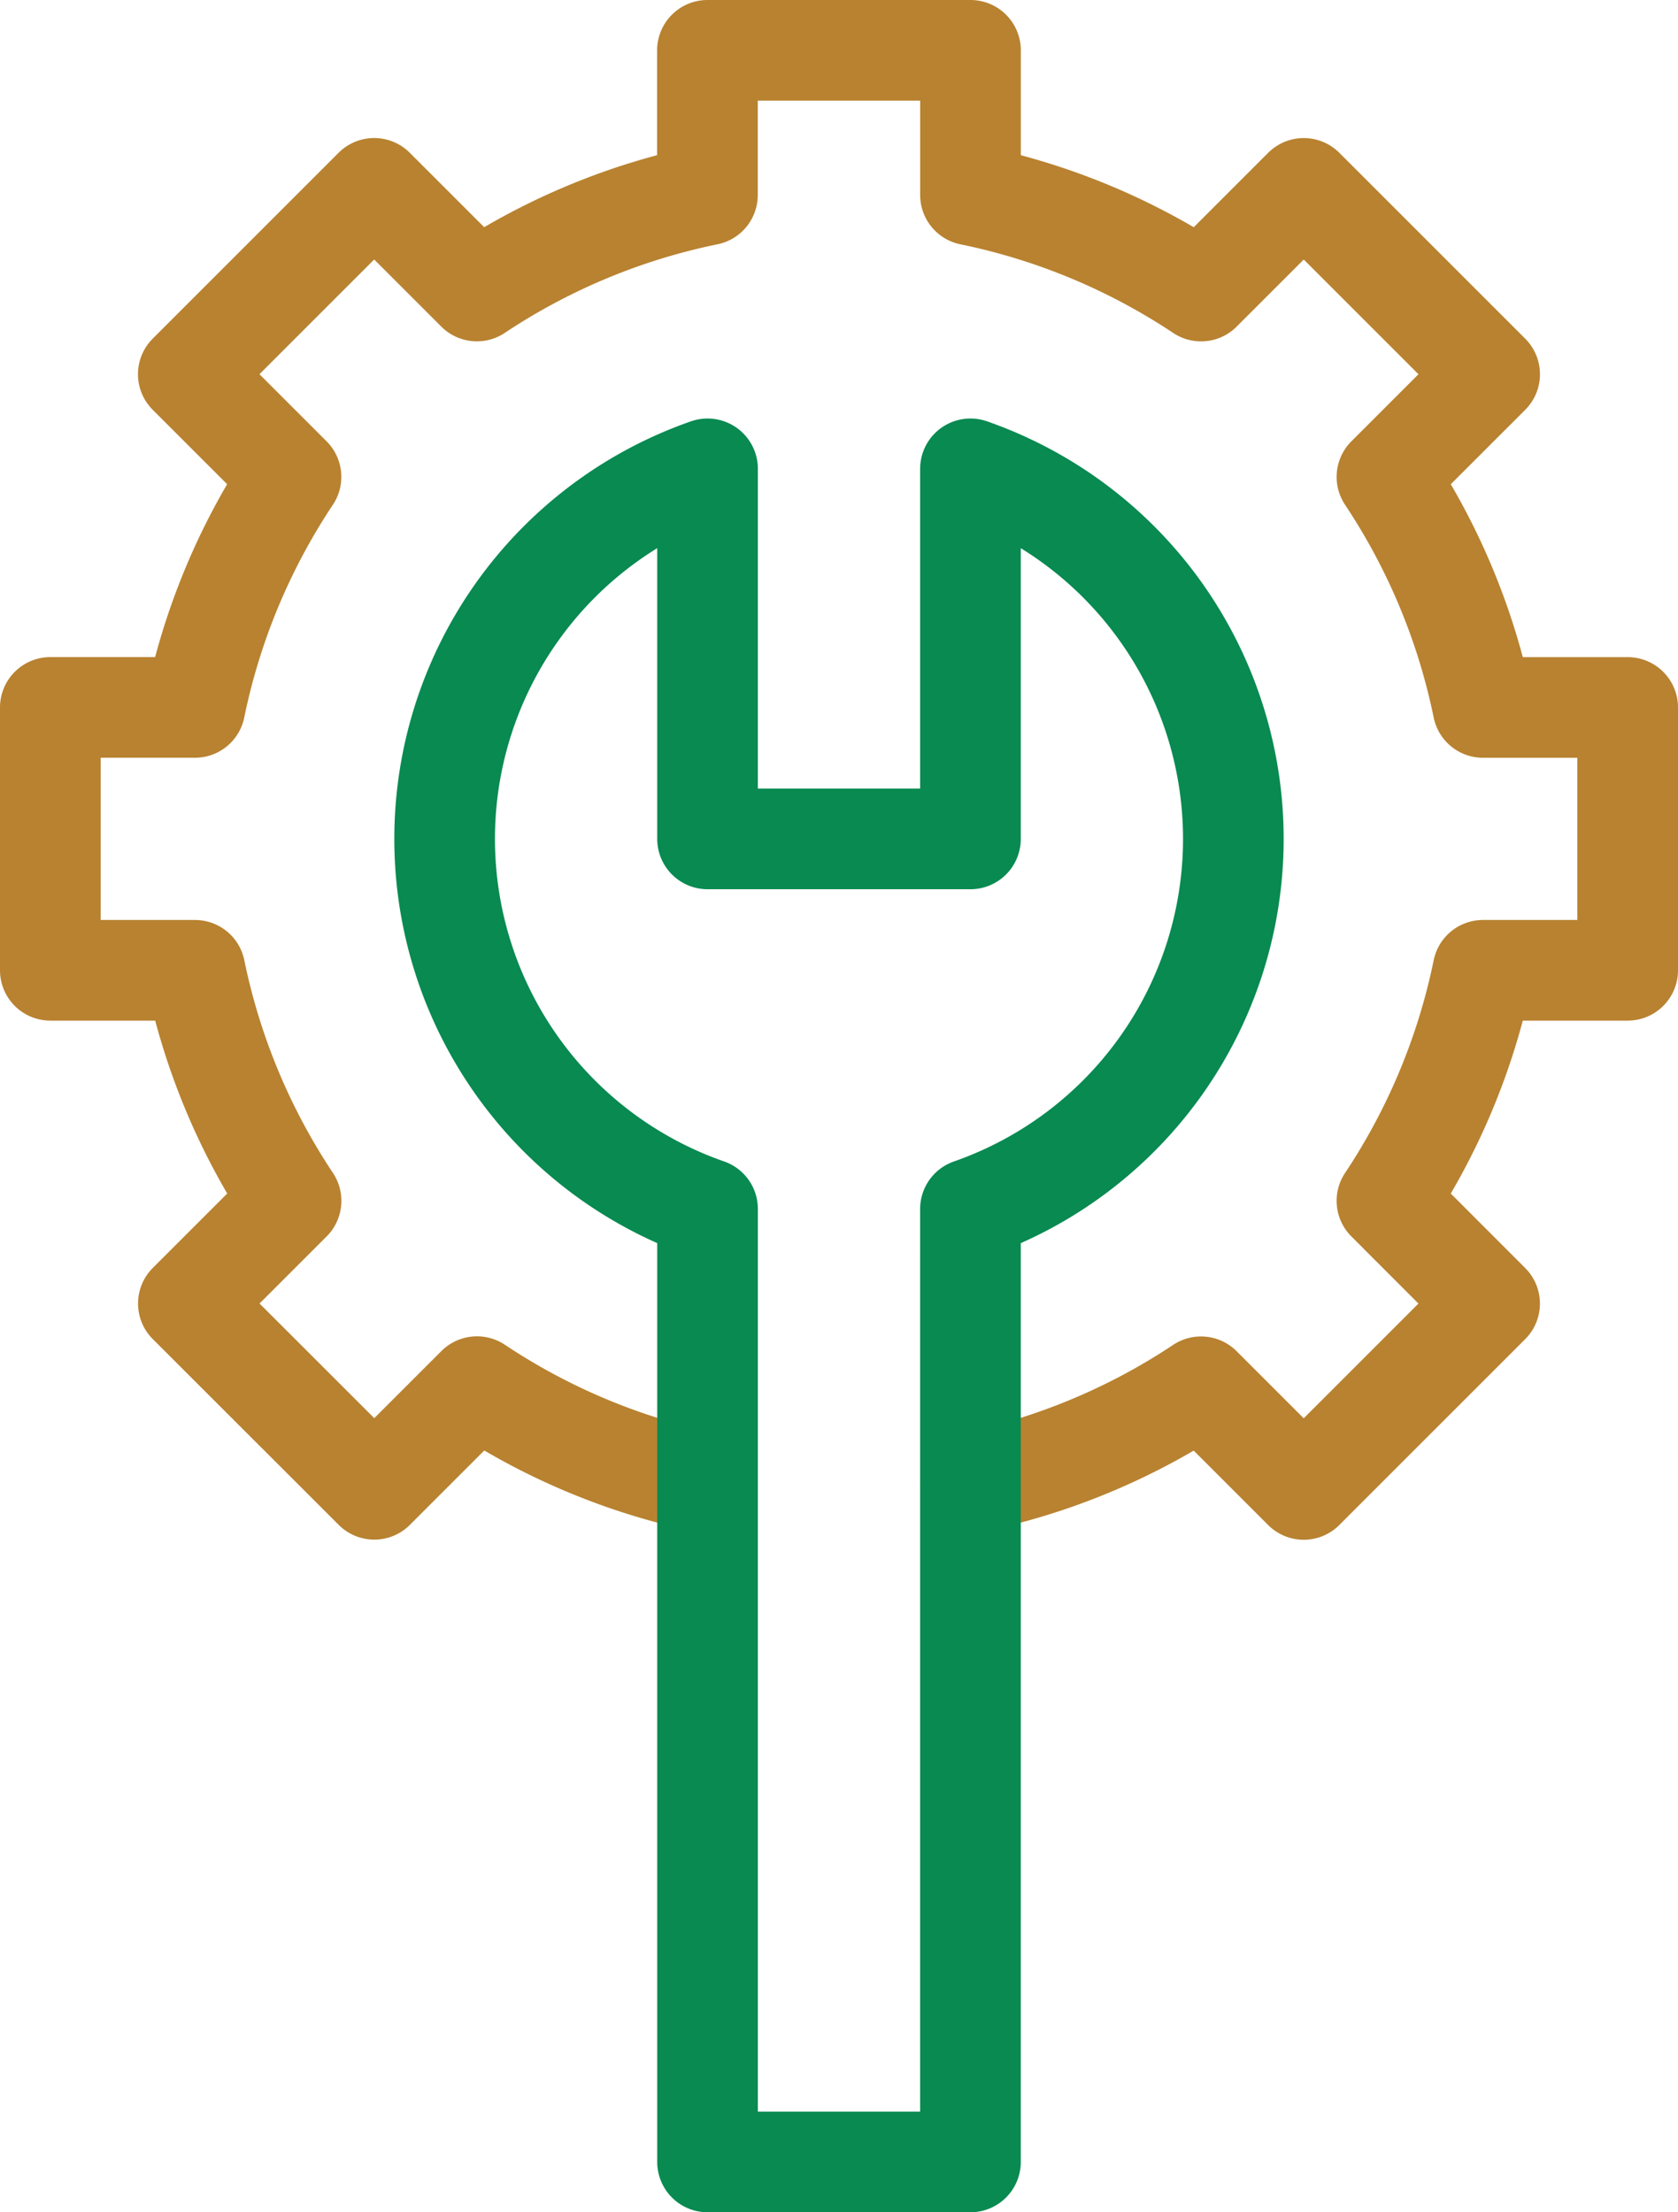 <svg xmlns="http://www.w3.org/2000/svg" width="50.019" height="65.953" viewBox="0 0 50.019 65.953">
  <g id="Group_24887" data-name="Group 24887" transform="translate(1.5 1.5)">
    <path id="Path_62418" data-name="Path 62418" d="M100.44,53.706a19.456,19.456,0,0,0,6.873-2.863l3.061,3.061,5.541-5.541L112.855,45.3a19.455,19.455,0,0,0,2.863-6.873h4.313V30.591h-4.313a19.458,19.458,0,0,0-2.863-6.873l3.061-3.061-5.541-5.541-3.061,3.061a19.456,19.456,0,0,0-6.873-2.863V11H92.6v4.313a19.456,19.456,0,0,0-6.873,2.863l-3.061-3.061-5.541,5.541,3.061,3.061a19.456,19.456,0,0,0-2.863,6.873H73.012v7.837h4.313A19.456,19.456,0,0,0,80.188,45.3l-3.061,3.061L82.669,53.9l3.061-3.061A19.455,19.455,0,0,0,92.6,53.706" transform="translate(-73.012 -11)" fill="none" stroke="#b88230" stroke-linecap="round" stroke-linejoin="round" stroke-miterlimit="10" stroke-width="3"/>
    <path id="Path_62419" data-name="Path 62419" d="M180.179,108.114v11.033h-7.837V108.114a11.684,11.684,0,0,0,0,22.065v28.411h7.837V130.18a11.685,11.685,0,0,0,0-22.066Z" transform="translate(-152.751 -95.637)" fill="none" stroke="#088a51" stroke-linecap="round" stroke-linejoin="round" stroke-miterlimit="10" stroke-width="3"/>
  </g>
</svg>
